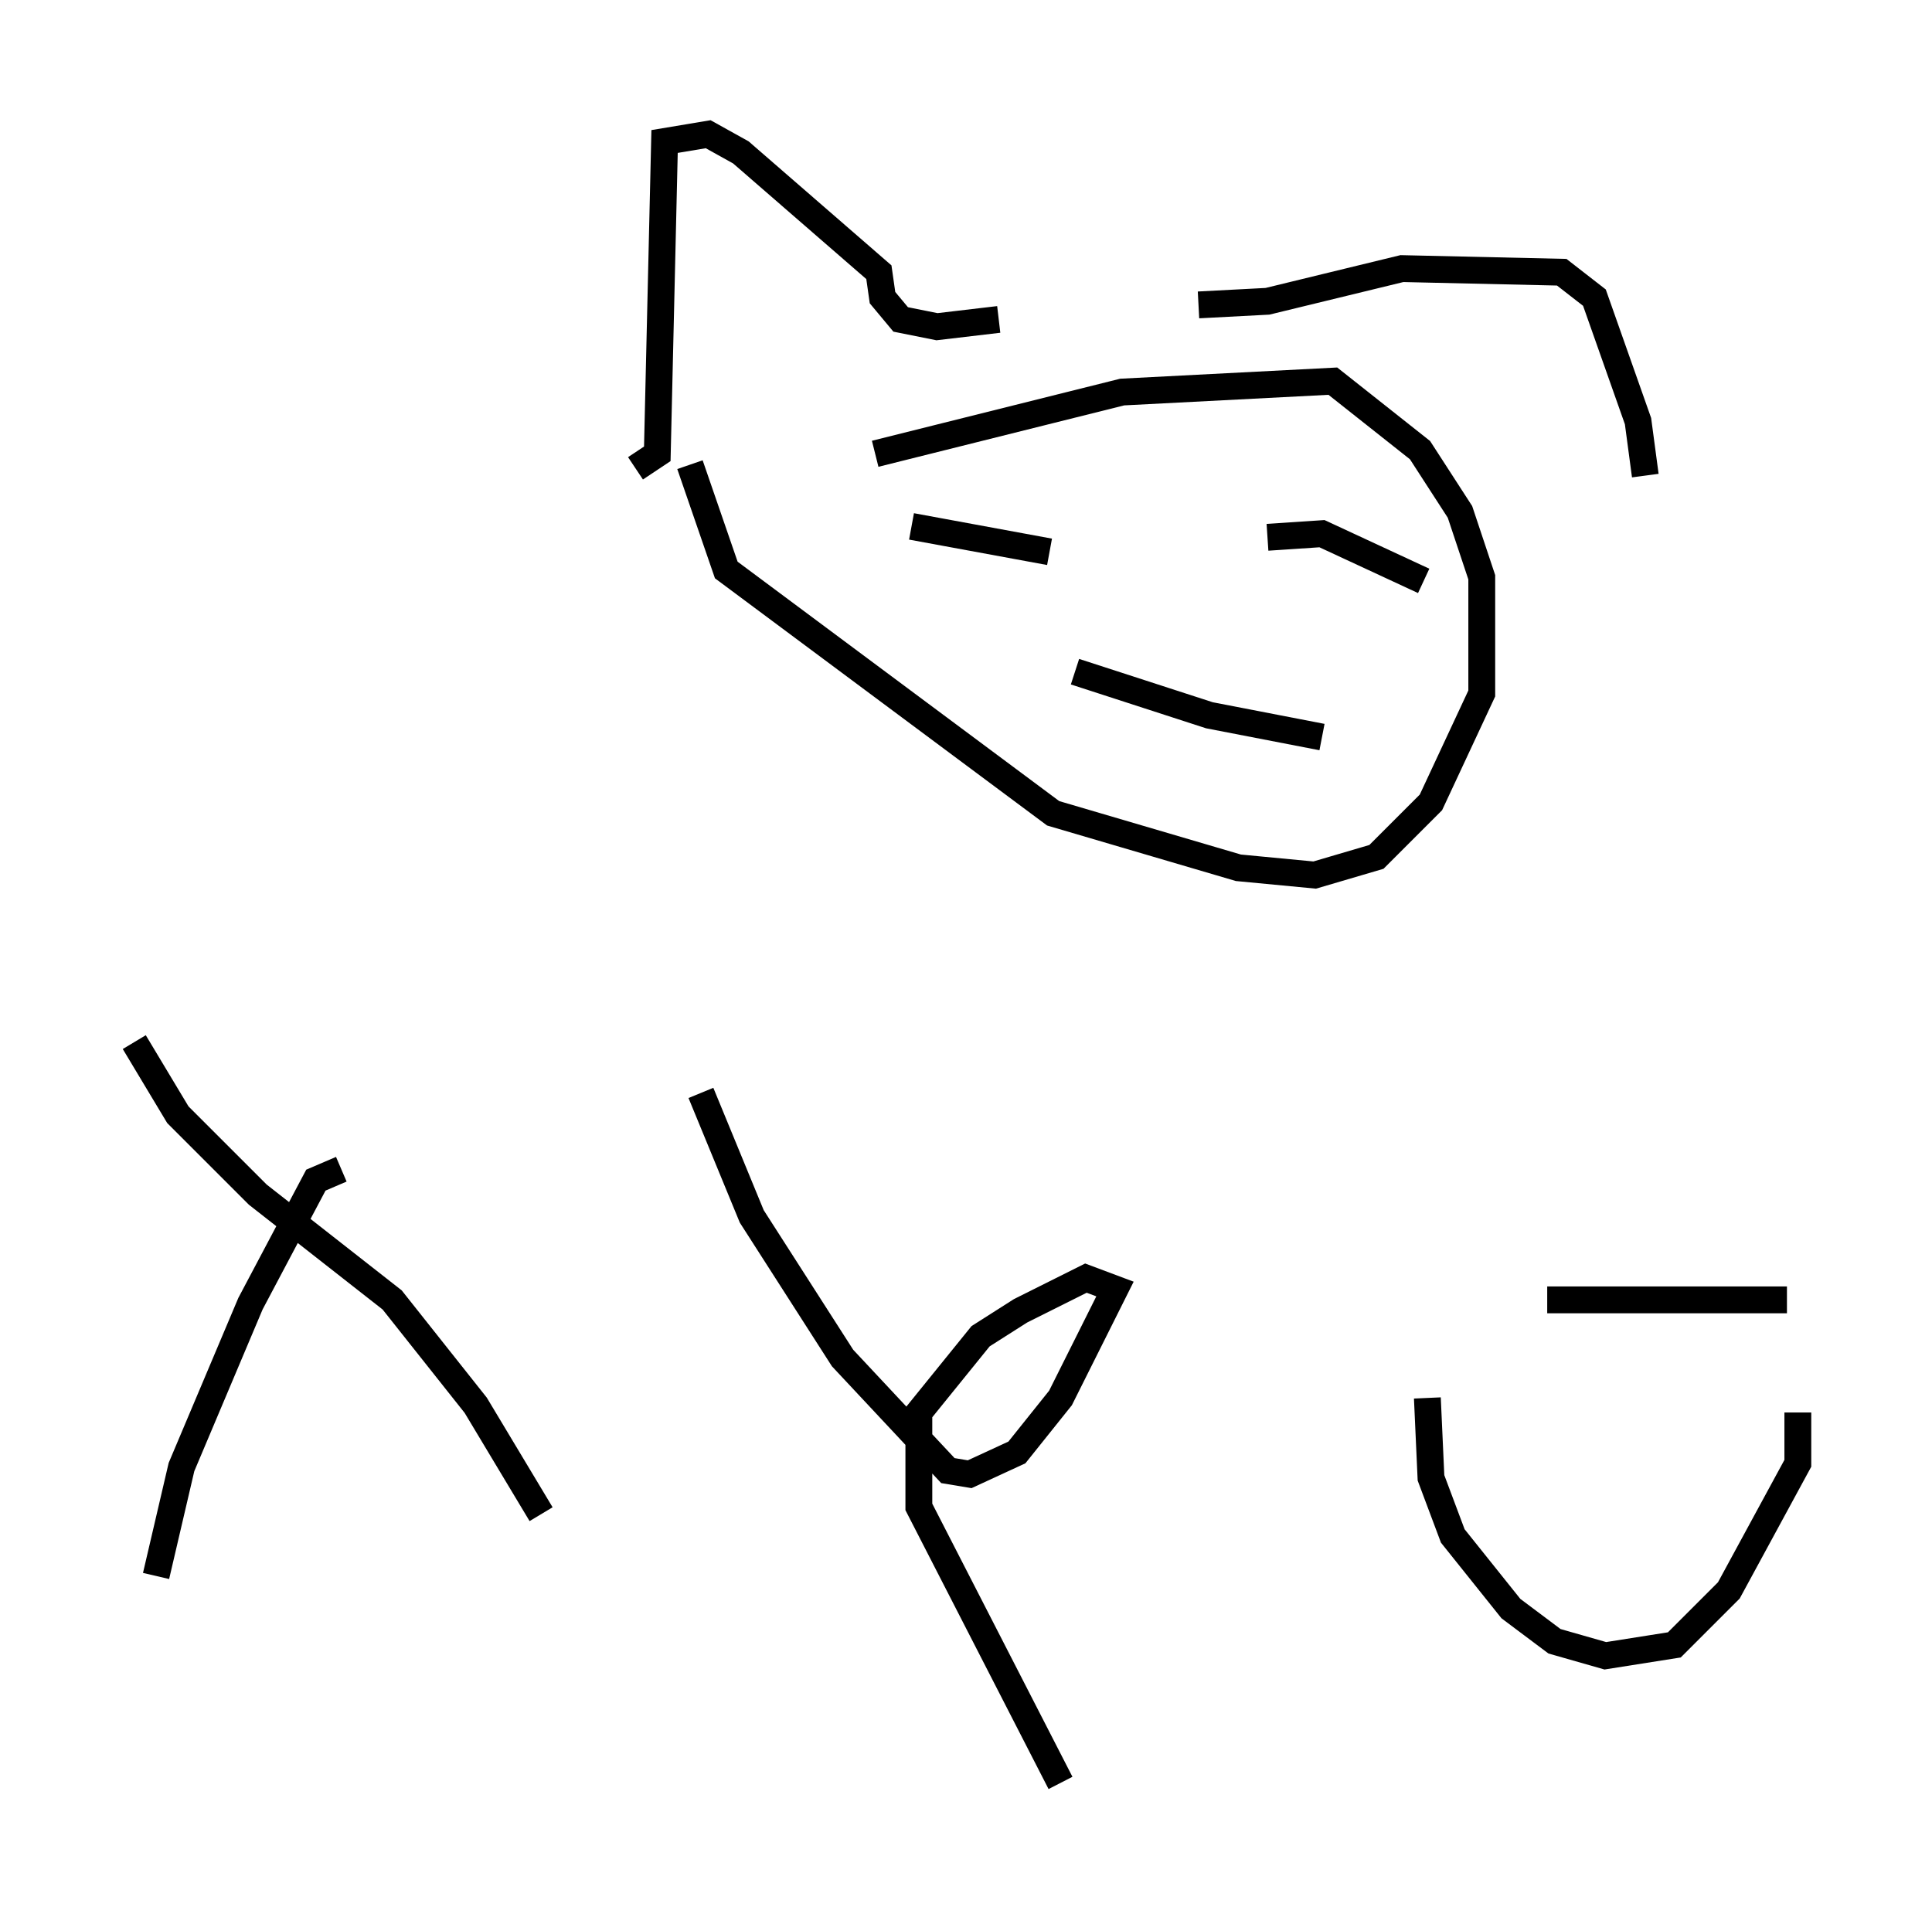 <?xml version="1.0" encoding="utf-8" ?>
<svg baseProfile="full" height="71.434" version="1.1" width="71.975" xmlns="http://www.w3.org/2000/svg" xmlns:ev="http://www.w3.org/2001/xml-events" xmlns:xlink="http://www.w3.org/1999/xlink"><defs /><rect fill="white" height="71.434" width="71.975" x="0" y="0" /><path d="M24.35, 19.614 m8.254, -2.706 l9.202, -2.3 7.848, -0.406 l3.248, 2.571 1.488, 2.3 l0.812, 2.436 0.0, 4.33 l-1.894, 4.059 -2.03, 2.03 l-2.3, 0.677 -2.842, -0.271 l-6.901, -2.03 -12.178, -9.066 l-1.353, -3.924 m8.254, 2.3 l5.142, 0.947 m8.119, -0.541 l2.03, -0.135 3.789, 1.759 m-12.99, 3.383 l5.007, 1.624 4.195, 0.812 m-25.575, -10.013 l0.812, -0.541 0.271, -11.637 l1.624, -0.271 1.218, 0.677 l5.142, 4.465 0.135, 0.947 l0.677, 0.812 1.353, 0.271 l2.3, -0.271 m7.442, -0.541 l2.571, -0.135 5.007, -1.218 l5.954, 0.135 1.218, 0.947 l1.624, 4.601 0.271, 2.03 m-48.579, 25.845 l-0.947, 0.406 -2.436, 4.601 l-2.571, 6.089 -0.947, 4.059 m-0.812, -19.892 l1.624, 2.706 2.977, 2.977 l5.007, 3.924 3.112, 3.924 l2.436, 4.059 m5.954, -15.697 l1.894, 4.601 3.383, 5.277 l3.924, 4.195 0.812, 0.135 l1.759, -0.812 1.624, -2.03 l2.03, -4.059 -1.083, -0.406 l-2.436, 1.218 -1.488, 0.947 l-2.3, 2.842 0.0, 3.518 l5.277, 10.284 m13.667, -14.344 l0.135, 2.977 0.812, 2.165 l2.165, 2.706 1.624, 1.218 l1.894, 0.541 2.571, -0.406 l2.03, -2.03 2.571, -4.736 l0.0, -1.894 m-9.337, -4.195 l8.931, 0.0 " fill="none" stroke="black" stroke-width="1" /></svg>